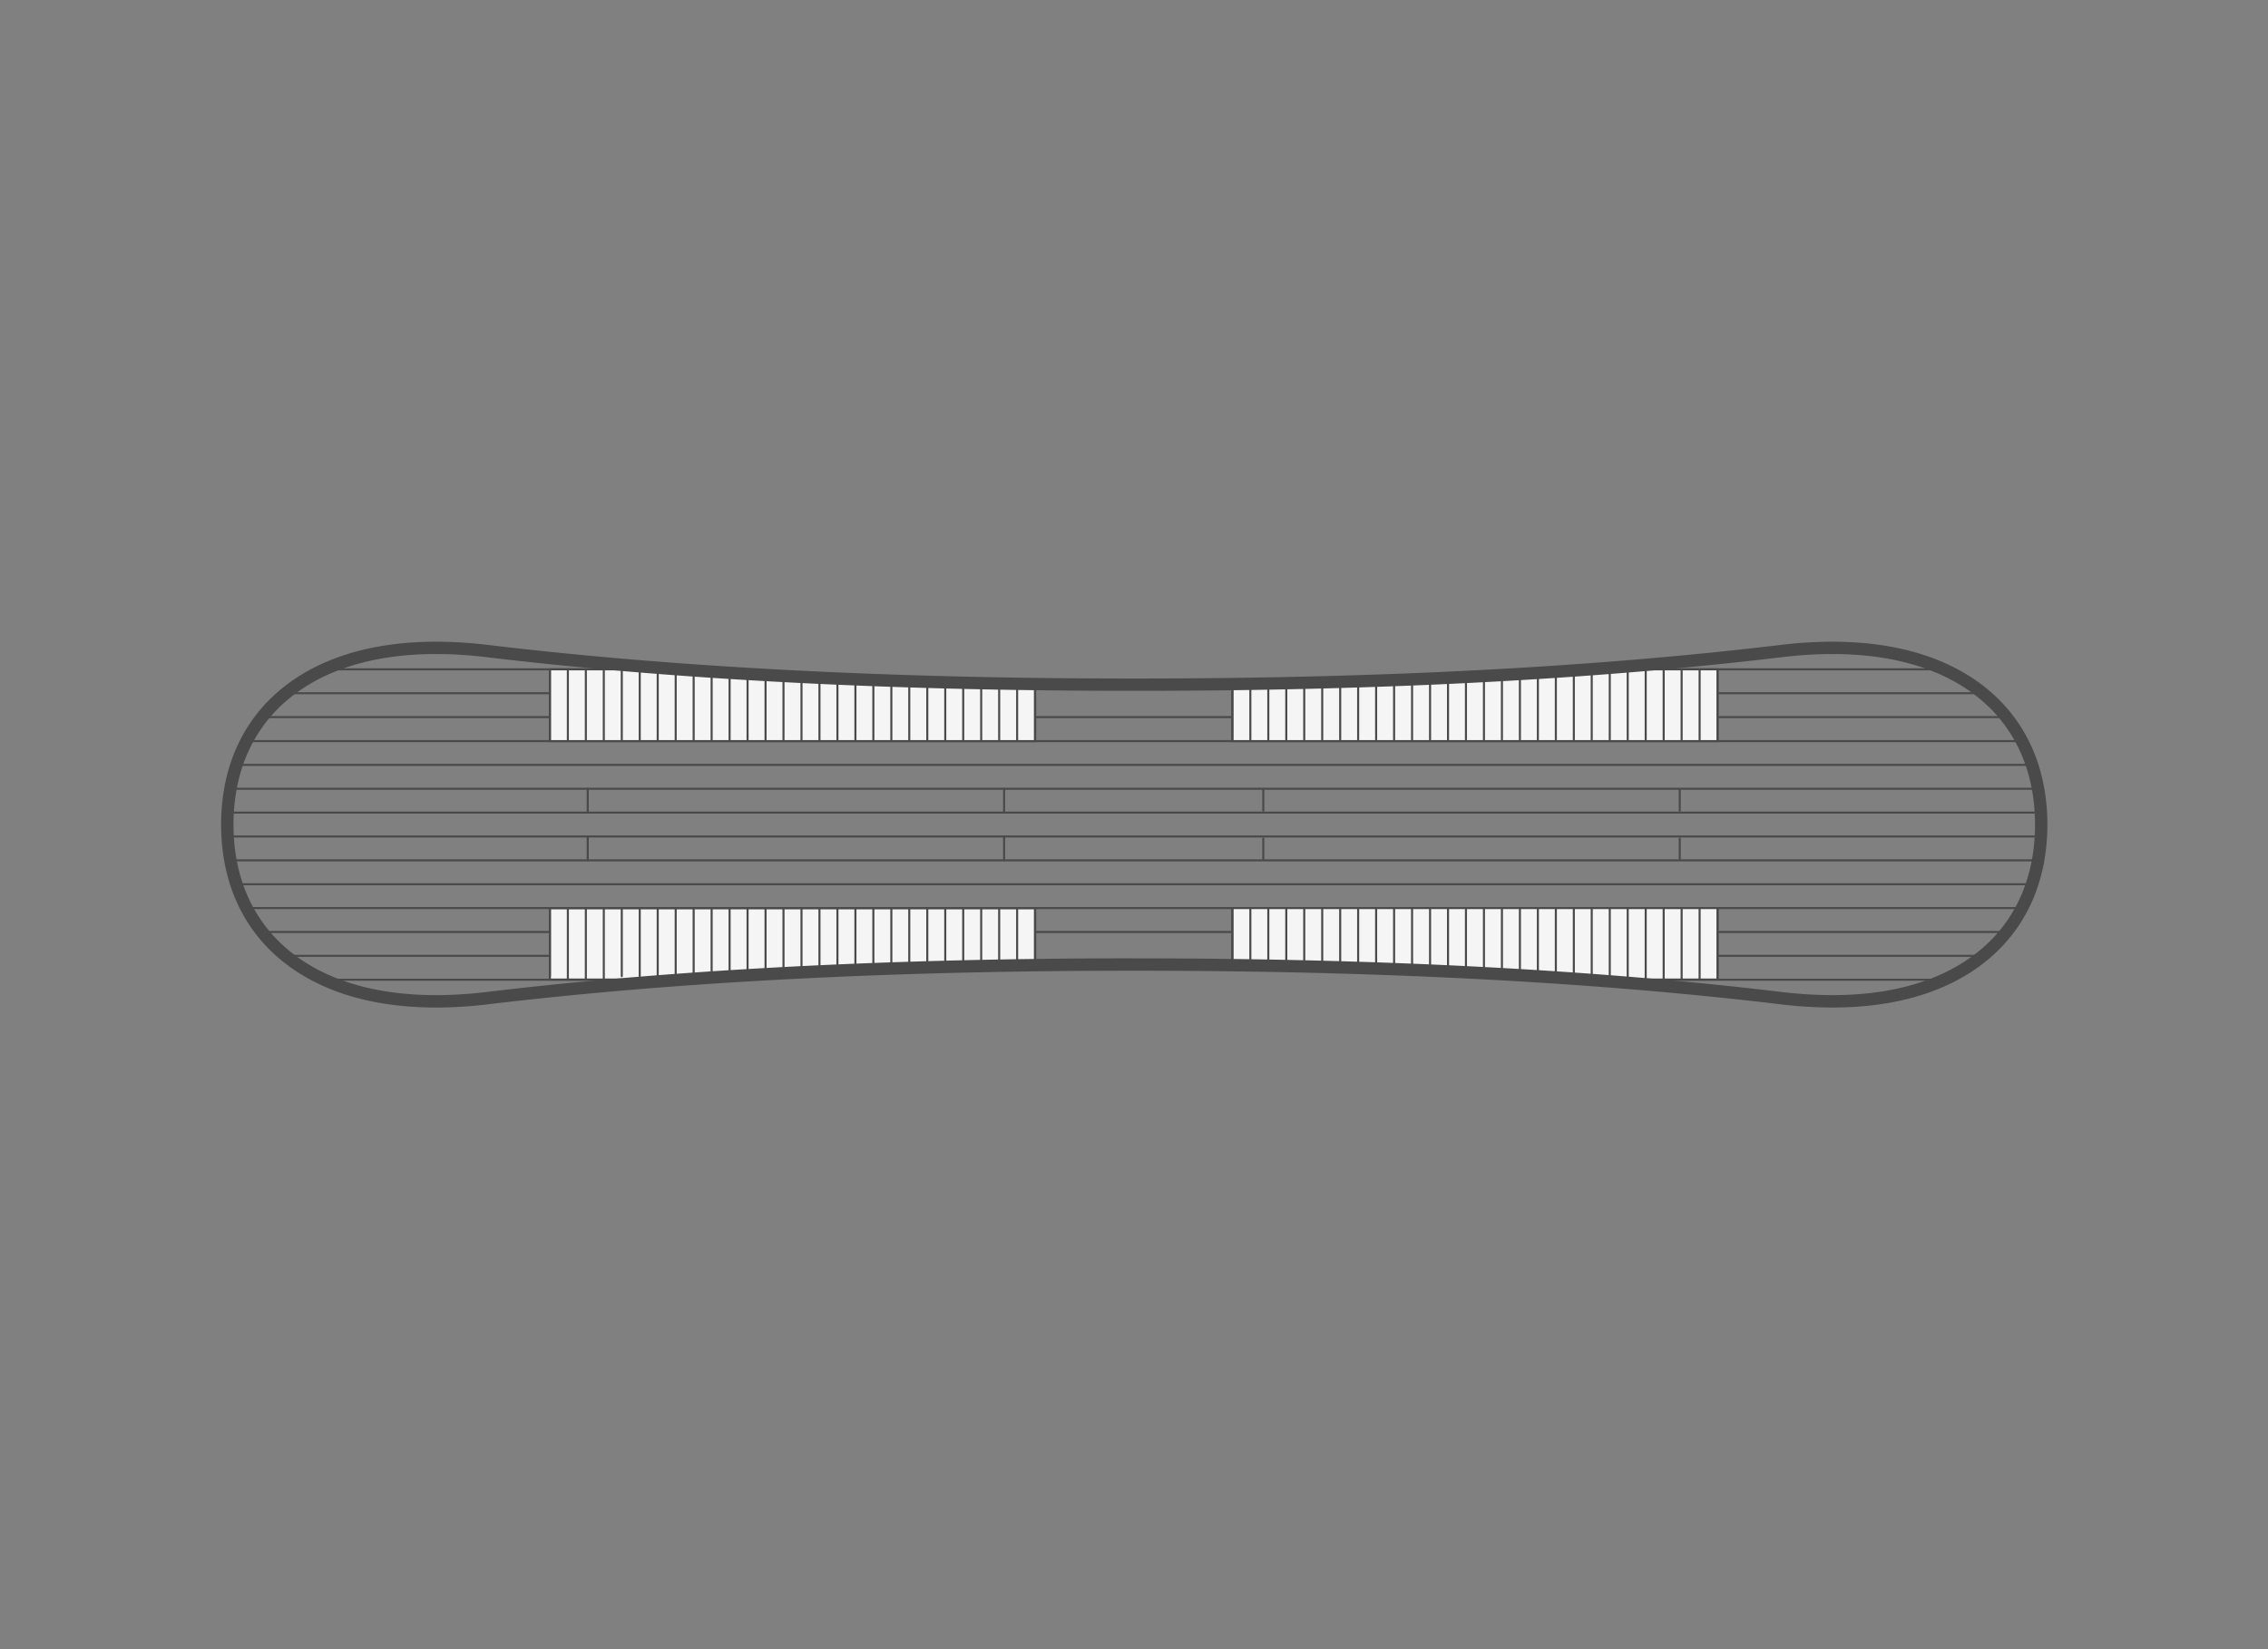 <svg xmlns="http://www.w3.org/2000/svg" xmlns:xlink="http://www.w3.org/1999/xlink" viewBox="0 0 1100 800"><rect x="0" y="0" width="1100" height="800" fill="#808080" stroke="none"/><defs><style>.cls-1{fill:none;}.cls-2{clip-path:url(#clip-path);}.cls-3{fill:#4b4a4a;}.cls-4{fill:#f5f5f5;}</style><clipPath id="clip-path"><path class="cls-1" d="M863.69,315.79c-72.45,8.68-174.33,16.31-312.23,16.31h-3.17c-137.9,0-239.78-7.63-312.23-16.31C156.94,306.31,110,341.82,110,400s46.94,93.67,126.06,84.19c72.45-8.68,174.33-16.31,312.23-16.31h3.17c137.9,0,239.78,7.63,312.23,16.31,79.12,9.48,126.06-26,126.06-84.19S942.81,306.31,863.69,315.79Z"/></clipPath></defs><title>transparent-core-fsc-certified-dragonfly-600g-core-with-multizone-egd</title><g id="Art_OUTLINED" data-name="Art OUTLINED"><g class="cls-2"><path class="cls-3" d="M989.75,371.53H110a.5.5,0,0,1-.5-.5.5.5,0,0,1,.5-.5H989.75a.5.5,0,0,1,.5.5A.51.51,0,0,1,989.75,371.53Z"/><path class="cls-3" d="M989.75,360H110a.5.5,0,0,1-.5-.5.5.5,0,0,1,.5-.5H989.75a.5.5,0,0,1,.5.5A.51.51,0,0,1,989.75,360Z"/><path class="cls-3" d="M266.7,348.37H110a.5.5,0,0,1-.5-.5.5.5,0,0,1,.5-.5H266.7a.5.5,0,0,1,.5.5A.5.5,0,0,1,266.7,348.37Z"/><path class="cls-3" d="M266.7,336.78H110a.5.5,0,0,1-.5-.5.5.5,0,0,1,.5-.5H266.7a.5.5,0,0,1,.5.5A.5.5,0,0,1,266.7,336.78Z"/><path class="cls-3" d="M989.75,336.78H833a.5.5,0,0,1-.5-.5.51.51,0,0,1,.5-.5H989.75a.51.51,0,0,1,.5.5A.5.5,0,0,1,989.75,336.78Z"/><path class="cls-3" d="M989.75,325.2H110a.5.5,0,0,1-.5-.5.5.5,0,0,1,.5-.5H989.75a.51.51,0,0,1,.5.5A.5.5,0,0,1,989.75,325.2Z"/><path class="cls-3" d="M989.75,429.43H110a.5.5,0,0,1-.5-.5.5.5,0,0,1,.5-.5H989.75a.51.51,0,0,1,.5.5A.5.5,0,0,1,989.75,429.43Z"/><path class="cls-3" d="M989.75,417.85H110a.5.5,0,0,1-.5-.5.5.5,0,0,1,.5-.5H989.75a.51.51,0,0,1,.5.5A.5.5,0,0,1,989.75,417.85Z"/><path class="cls-3" d="M989.75,406.27H110a.5.5,0,0,1-.5-.5.5.5,0,0,1,.5-.5H989.75a.51.51,0,0,1,.5.5A.5.5,0,0,1,989.75,406.27Z"/><path class="cls-3" d="M989.75,394.69H110a.5.5,0,0,1,0-1H989.75a.5.5,0,0,1,0,1Z"/><path class="cls-3" d="M989.75,383.11H110a.5.5,0,0,1-.5-.5.5.5,0,0,1,.5-.5H989.75a.5.5,0,0,1,.5.5A.51.51,0,0,1,989.75,383.11Z"/><path class="cls-3" d="M989.75,475.76H110a.5.5,0,0,1-.5-.5.5.5,0,0,1,.5-.5H989.75a.5.5,0,0,1,.5.5A.51.51,0,0,1,989.75,475.76Z"/><path class="cls-3" d="M266.7,464.18H110a.5.5,0,0,1-.5-.5.5.5,0,0,1,.5-.5H266.7a.5.5,0,0,1,.5.5A.5.5,0,0,1,266.7,464.18Z"/><path class="cls-3" d="M989.75,464.18H833a.5.5,0,0,1-.5-.5.5.5,0,0,1,.5-.5H989.75a.5.5,0,0,1,.5.5A.51.51,0,0,1,989.75,464.18Z"/><path class="cls-3" d="M266.7,452.6H110a.51.51,0,0,1-.5-.5.5.5,0,0,1,.5-.5H266.7a.5.5,0,0,1,.5.5A.5.5,0,0,1,266.7,452.6Z"/><path class="cls-3" d="M989.75,441H110a.5.5,0,0,1-.5-.5.5.5,0,0,1,.5-.5H989.75a.51.51,0,0,1,.5.5A.5.5,0,0,1,989.75,441Z"/><path class="cls-3" d="M989.75,348.37H833a.5.5,0,0,1-.5-.5.5.5,0,0,1,.5-.5H989.75a.5.5,0,0,1,.5.5A.51.51,0,0,1,989.75,348.37Z"/><path class="cls-3" d="M597.71,348.37H502a.5.5,0,0,1-.5-.5.5.5,0,0,1,.5-.5h95.67a.5.5,0,0,1,.5.5A.5.5,0,0,1,597.71,348.37Z"/><path class="cls-3" d="M597.71,452.6H502a.5.5,0,0,1-.5-.5.5.5,0,0,1,.5-.5h95.67a.5.5,0,0,1,.5.5A.5.5,0,0,1,597.71,452.6Z"/><path class="cls-3" d="M990,452.6H833a.51.51,0,0,1-.5-.5.5.5,0,0,1,.5-.5H990a.5.5,0,0,1,.5.5A.51.51,0,0,1,990,452.6Z"/><rect class="cls-4" x="266.7" y="440.61" width="235.33" height="34.58"/><path class="cls-3" d="M502.54,475.68H266.2V440.11H502.54Zm-235.34-1H501.54V441.11H267.2Z"/><rect class="cls-4" x="597.71" y="440.51" width="235.33" height="34.67"/><path class="cls-3" d="M833.54,475.68H597.21V440H833.54Zm-235.33-1H832.54V441H598.21Z"/><rect class="cls-4" x="266.7" y="324.7" width="235.33" height="34.74"/><path class="cls-3" d="M502.54,360H266.2V324.2H502.54ZM267.2,359H501.54V325.2H267.2Z"/><rect class="cls-4" x="597.71" y="324.7" width="235.33" height="34.74"/><path class="cls-3" d="M833.54,360H597.21V324.2H833.54Zm-235.33-1H832.54V325.2H598.21Z"/><path class="cls-3" d="M266.7,359.41a.51.51,0,0,1-.5-.5V324.73a.5.5,0,0,1,.5-.5.5.5,0,0,1,.5.5v34.18A.5.5,0,0,1,266.7,359.41Z"/><path class="cls-3" d="M275.42,359.41a.5.5,0,0,1-.5-.5V324.73a.5.5,0,0,1,1,0v34.18A.5.5,0,0,1,275.42,359.41Z"/><path class="cls-3" d="M284.14,359.41a.5.5,0,0,1-.5-.5V324.73a.5.5,0,0,1,.5-.5.5.5,0,0,1,.5.5v34.18A.51.51,0,0,1,284.14,359.41Z"/><path class="cls-3" d="M292.85,359.41a.51.51,0,0,1-.5-.5V324.73a.5.5,0,0,1,.5-.5.5.5,0,0,1,.5.5v34.18A.5.5,0,0,1,292.85,359.41Z"/><path class="cls-3" d="M301.57,359.41a.5.5,0,0,1-.5-.5V324.73a.5.5,0,0,1,.5-.5.5.5,0,0,1,.5.5v34.18A.51.51,0,0,1,301.57,359.41Z"/><path class="cls-3" d="M310.28,359.41a.51.51,0,0,1-.5-.5V324.73a.5.5,0,0,1,.5-.5.5.5,0,0,1,.5.5v34.18A.5.5,0,0,1,310.28,359.41Z"/><path class="cls-3" d="M319,359.41a.5.5,0,0,1-.5-.5V324.73a.5.5,0,0,1,1,0v34.18A.5.5,0,0,1,319,359.41Z"/><path class="cls-3" d="M327.72,359.41a.5.5,0,0,1-.5-.5V324.73a.5.5,0,0,1,.5-.5.5.5,0,0,1,.5.5v34.18A.51.51,0,0,1,327.72,359.41Z"/><path class="cls-3" d="M336.43,359.41a.51.51,0,0,1-.5-.5V324.73a.5.5,0,0,1,.5-.5.5.5,0,0,1,.5.5v34.18A.5.5,0,0,1,336.43,359.41Z"/><path class="cls-3" d="M345.15,359.41a.5.5,0,0,1-.5-.5V324.73a.5.5,0,0,1,.5-.5.5.5,0,0,1,.5.5v34.18A.51.51,0,0,1,345.15,359.41Z"/><path class="cls-3" d="M353.86,359.41a.51.51,0,0,1-.5-.5V324.73a.5.5,0,0,1,.5-.5.5.5,0,0,1,.5.5v34.18A.5.5,0,0,1,353.86,359.41Z"/><path class="cls-3" d="M362.58,359.41a.5.5,0,0,1-.5-.5V324.73a.5.5,0,0,1,1,0v34.18A.5.5,0,0,1,362.58,359.41Z"/><path class="cls-3" d="M371.3,359.41a.5.5,0,0,1-.5-.5V324.73a.5.5,0,0,1,.5-.5.5.5,0,0,1,.5.5v34.18A.51.51,0,0,1,371.3,359.41Z"/><path class="cls-3" d="M380,359.41a.51.51,0,0,1-.5-.5V324.73a.5.5,0,0,1,.5-.5.5.5,0,0,1,.5.5v34.18A.5.5,0,0,1,380,359.41Z"/><path class="cls-3" d="M388.73,359.41a.5.5,0,0,1-.5-.5V324.73a.5.5,0,0,1,.5-.5.5.5,0,0,1,.5.5v34.18A.51.51,0,0,1,388.73,359.41Z"/><path class="cls-3" d="M397.44,359.41a.51.51,0,0,1-.5-.5V324.73a.5.5,0,0,1,.5-.5.5.5,0,0,1,.5.5v34.18A.5.5,0,0,1,397.44,359.41Z"/><path class="cls-3" d="M406.16,359.41a.5.5,0,0,1-.5-.5V324.73a.5.5,0,0,1,1,0v34.18A.5.5,0,0,1,406.16,359.41Z"/><path class="cls-3" d="M414.88,359.41a.5.5,0,0,1-.5-.5V324.73a.5.5,0,0,1,.5-.5.5.5,0,0,1,.5.5v34.18A.51.51,0,0,1,414.88,359.41Z"/><path class="cls-3" d="M423.59,359.41a.51.51,0,0,1-.5-.5V324.73a.5.5,0,0,1,.5-.5.5.5,0,0,1,.5.5v34.18A.5.5,0,0,1,423.59,359.41Z"/><path class="cls-3" d="M432.31,359.41a.5.5,0,0,1-.5-.5V324.73a.5.5,0,0,1,1,0v34.18A.5.5,0,0,1,432.31,359.41Z"/><path class="cls-3" d="M441,359.41a.5.5,0,0,1-.5-.5V324.73a.5.5,0,0,1,.5-.5.5.5,0,0,1,.5.5v34.18A.51.51,0,0,1,441,359.41Z"/><path class="cls-3" d="M449.74,359.41a.51.51,0,0,1-.5-.5V324.73a.5.5,0,0,1,.5-.5.5.5,0,0,1,.5.5v34.18A.5.5,0,0,1,449.74,359.41Z"/><path class="cls-3" d="M458.46,359.41a.5.5,0,0,1-.5-.5V324.73a.5.5,0,0,1,.5-.5.5.5,0,0,1,.5.5v34.18A.51.51,0,0,1,458.46,359.41Z"/><path class="cls-3" d="M467.17,359.41a.51.51,0,0,1-.5-.5V324.73a.5.5,0,0,1,.5-.5.5.5,0,0,1,.5.5v34.18A.5.5,0,0,1,467.17,359.41Z"/><path class="cls-3" d="M475.89,359.41a.5.5,0,0,1-.5-.5V324.73a.5.5,0,0,1,1,0v34.18A.5.5,0,0,1,475.89,359.41Z"/><path class="cls-3" d="M484.61,359.41a.5.5,0,0,1-.5-.5V324.73a.5.5,0,0,1,.5-.5.5.5,0,0,1,.5.5v34.18A.51.51,0,0,1,484.61,359.41Z"/><path class="cls-3" d="M493.32,359.41a.51.51,0,0,1-.5-.5V324.73a.5.5,0,0,1,.5-.5.5.5,0,0,1,.5.5v34.18A.5.5,0,0,1,493.32,359.41Z"/><path class="cls-3" d="M502,359.41a.5.5,0,0,1-.5-.5V324.73a.5.5,0,0,1,.5-.5.5.5,0,0,1,.5.5v34.18A.51.51,0,0,1,502,359.41Z"/><path class="cls-3" d="M597.71,359.27a.5.5,0,0,1-.5-.5V325a.5.5,0,0,1,1,0v33.81A.5.5,0,0,1,597.71,359.27Z"/><path class="cls-3" d="M606.43,359.27a.5.5,0,0,1-.5-.5V325a.5.5,0,0,1,.5-.5.5.5,0,0,1,.5.5v33.81A.5.5,0,0,1,606.43,359.27Z"/><path class="cls-3" d="M615.14,359.27a.5.5,0,0,1-.5-.5V325a.5.5,0,0,1,.5-.5.5.5,0,0,1,.5.5v33.81A.5.5,0,0,1,615.14,359.27Z"/><path class="cls-3" d="M623.86,359.27a.5.5,0,0,1-.5-.5V325a.5.5,0,0,1,.5-.5.5.5,0,0,1,.5.5v33.81A.5.5,0,0,1,623.86,359.27Z"/><path class="cls-3" d="M632.57,359.27a.5.5,0,0,1-.5-.5V325a.5.5,0,0,1,.5-.5.5.5,0,0,1,.5.5v33.81A.5.5,0,0,1,632.57,359.27Z"/><path class="cls-3" d="M641.29,359.27a.5.5,0,0,1-.5-.5V325a.5.5,0,0,1,1,0v33.81A.5.5,0,0,1,641.29,359.27Z"/><path class="cls-3" d="M650,359.27a.5.5,0,0,1-.5-.5V325a.5.5,0,0,1,.5-.5.5.5,0,0,1,.5.5v33.81A.5.5,0,0,1,650,359.27Z"/><path class="cls-3" d="M658.72,359.27a.5.5,0,0,1-.5-.5V325a.5.5,0,0,1,.5-.5.5.5,0,0,1,.5.5v33.81A.5.5,0,0,1,658.72,359.27Z"/><path class="cls-3" d="M667.44,359.27a.5.5,0,0,1-.5-.5V325a.5.5,0,0,1,.5-.5.5.5,0,0,1,.5.5v33.81A.5.5,0,0,1,667.44,359.27Z"/><path class="cls-3" d="M676.15,359.27a.5.5,0,0,1-.5-.5V325a.5.5,0,0,1,.5-.5.5.5,0,0,1,.5.5v33.81A.5.5,0,0,1,676.15,359.27Z"/><path class="cls-3" d="M684.87,359.27a.5.5,0,0,1-.5-.5V325a.5.5,0,1,1,1,0v33.81A.5.5,0,0,1,684.87,359.27Z"/><path class="cls-3" d="M693.59,359.27a.5.5,0,0,1-.5-.5V325a.5.5,0,0,1,.5-.5.5.5,0,0,1,.5.5v33.81A.5.5,0,0,1,693.59,359.27Z"/><path class="cls-3" d="M702.3,359.27a.5.5,0,0,1-.5-.5V325a.5.5,0,0,1,.5-.5.5.5,0,0,1,.5.5v33.81A.5.5,0,0,1,702.3,359.27Z"/><path class="cls-3" d="M711,359.27a.5.5,0,0,1-.5-.5V325a.5.5,0,0,1,.5-.5.5.5,0,0,1,.5.5v33.81A.5.5,0,0,1,711,359.27Z"/><path class="cls-3" d="M719.73,359.27a.5.5,0,0,1-.5-.5V325a.5.5,0,0,1,.5-.5.5.5,0,0,1,.5.5v33.81A.5.5,0,0,1,719.73,359.27Z"/><path class="cls-3" d="M728.45,359.27a.5.5,0,0,1-.5-.5V325a.5.5,0,0,1,1,0v33.81A.5.5,0,0,1,728.45,359.27Z"/><path class="cls-3" d="M737.17,359.27a.5.5,0,0,1-.5-.5V325a.5.5,0,0,1,.5-.5.5.5,0,0,1,.5.5v33.81A.5.5,0,0,1,737.17,359.27Z"/><path class="cls-3" d="M745.88,359.27a.5.5,0,0,1-.5-.5V325a.5.5,0,0,1,.5-.5.5.5,0,0,1,.5.5v33.81A.5.5,0,0,1,745.88,359.27Z"/><path class="cls-3" d="M754.6,359.27a.5.5,0,0,1-.5-.5V325a.5.5,0,1,1,1,0v33.81A.5.5,0,0,1,754.6,359.27Z"/><path class="cls-3" d="M763.32,359.27a.5.5,0,0,1-.5-.5V325a.5.5,0,0,1,.5-.5.5.5,0,0,1,.5.5v33.81A.5.5,0,0,1,763.32,359.27Z"/><path class="cls-3" d="M772,359.27a.5.5,0,0,1-.5-.5V325a.5.5,0,0,1,.5-.5.5.5,0,0,1,.5.5v33.81A.5.5,0,0,1,772,359.27Z"/><path class="cls-3" d="M780.75,359.27a.5.5,0,0,1-.5-.5V325a.5.5,0,0,1,.5-.5.5.5,0,0,1,.5.5v33.81A.5.5,0,0,1,780.75,359.27Z"/><path class="cls-3" d="M789.46,359.27a.5.5,0,0,1-.5-.5V325a.5.5,0,0,1,.5-.5.5.5,0,0,1,.5.5v33.81A.5.5,0,0,1,789.46,359.27Z"/><path class="cls-3" d="M798.18,359.27a.5.5,0,0,1-.5-.5V325a.5.5,0,1,1,1,0v33.81A.5.5,0,0,1,798.18,359.27Z"/><path class="cls-3" d="M806.9,359.27a.5.5,0,0,1-.5-.5V325a.5.5,0,0,1,.5-.5.5.5,0,0,1,.5.5v33.81A.5.5,0,0,1,806.9,359.27Z"/><path class="cls-3" d="M815.61,359.27a.5.5,0,0,1-.5-.5V325a.5.5,0,0,1,.5-.5.5.5,0,0,1,.5.5v33.81A.5.5,0,0,1,815.61,359.27Z"/><path class="cls-3" d="M824.33,359.27a.5.5,0,0,1-.5-.5V325a.5.5,0,0,1,.5-.5.5.5,0,0,1,.5.5v33.81A.5.5,0,0,1,824.33,359.27Z"/><path class="cls-3" d="M833,359.27a.5.5,0,0,1-.5-.5V325a.5.5,0,0,1,.5-.5.5.5,0,0,1,.5.5v33.81A.5.5,0,0,1,833,359.27Z"/><path class="cls-3" d="M266.7,474a.5.5,0,0,1-.5-.5V440.94a.5.5,0,0,1,.5-.5.5.5,0,0,1,.5.5v32.54A.5.5,0,0,1,266.7,474Z"/><path class="cls-3" d="M275.42,475.57a.5.5,0,0,1-.5-.5V440.94a.5.5,0,0,1,1,0v34.13A.5.5,0,0,1,275.42,475.57Z"/><path class="cls-3" d="M284.14,475.57a.5.5,0,0,1-.5-.5V440.94a.5.5,0,0,1,.5-.5.5.5,0,0,1,.5.5v34.13A.5.5,0,0,1,284.14,475.57Z"/><path class="cls-3" d="M292.85,475.57a.5.5,0,0,1-.5-.5V440.94a.5.5,0,0,1,.5-.5.5.5,0,0,1,.5.5v34.13A.5.5,0,0,1,292.85,475.57Z"/><path class="cls-3" d="M301.57,474a.5.5,0,0,1-.5-.5V440.94a.5.5,0,0,1,.5-.5.5.5,0,0,1,.5.5v32.54A.5.5,0,0,1,301.57,474Z"/><path class="cls-3" d="M310.28,474a.5.5,0,0,1-.5-.5V440.94a.5.5,0,0,1,.5-.5.5.5,0,0,1,.5.5v32.54A.5.5,0,0,1,310.28,474Z"/><path class="cls-3" d="M319,474a.5.5,0,0,1-.5-.5V440.94a.5.5,0,0,1,1,0v32.54A.5.5,0,0,1,319,474Z"/><path class="cls-3" d="M327.72,474a.5.5,0,0,1-.5-.5V440.94a.5.5,0,0,1,.5-.5.5.5,0,0,1,.5.5v32.54A.5.5,0,0,1,327.72,474Z"/><path class="cls-3" d="M336.43,474a.5.5,0,0,1-.5-.5V440.94a.5.5,0,0,1,.5-.5.5.5,0,0,1,.5.5v32.54A.5.5,0,0,1,336.43,474Z"/><path class="cls-3" d="M345.15,474a.5.5,0,0,1-.5-.5V440.94a.5.5,0,0,1,.5-.5.5.5,0,0,1,.5.5v32.54A.5.5,0,0,1,345.15,474Z"/><path class="cls-3" d="M353.86,474a.5.5,0,0,1-.5-.5V440.94a.5.5,0,0,1,.5-.5.5.5,0,0,1,.5.5v32.54A.5.5,0,0,1,353.86,474Z"/><path class="cls-3" d="M362.58,474a.5.5,0,0,1-.5-.5V440.94a.5.5,0,0,1,1,0v32.54A.5.5,0,0,1,362.58,474Z"/><path class="cls-3" d="M371.3,474a.5.5,0,0,1-.5-.5V440.94a.5.5,0,0,1,.5-.5.5.5,0,0,1,.5.5v32.54A.5.5,0,0,1,371.3,474Z"/><path class="cls-3" d="M380,474a.5.5,0,0,1-.5-.5V440.94a.5.5,0,0,1,.5-.5.5.5,0,0,1,.5.5v32.54A.5.5,0,0,1,380,474Z"/><path class="cls-3" d="M388.73,474a.5.5,0,0,1-.5-.5V440.94a.5.5,0,0,1,.5-.5.5.5,0,0,1,.5.5v32.54A.5.5,0,0,1,388.73,474Z"/><path class="cls-3" d="M397.44,474a.5.5,0,0,1-.5-.5V440.94a.5.5,0,0,1,.5-.5.5.5,0,0,1,.5.5v32.54A.5.5,0,0,1,397.44,474Z"/><path class="cls-3" d="M406.16,474a.5.5,0,0,1-.5-.5V440.94a.5.5,0,0,1,1,0v32.54A.5.5,0,0,1,406.16,474Z"/><path class="cls-3" d="M414.88,474a.5.5,0,0,1-.5-.5V440.94a.5.5,0,0,1,.5-.5.5.5,0,0,1,.5.5v32.54A.5.5,0,0,1,414.88,474Z"/><path class="cls-3" d="M423.59,474a.5.5,0,0,1-.5-.5V440.94a.5.5,0,0,1,.5-.5.5.5,0,0,1,.5.5v32.54A.5.5,0,0,1,423.59,474Z"/><path class="cls-3" d="M432.31,474a.5.5,0,0,1-.5-.5V440.94a.5.5,0,0,1,1,0v32.54A.5.5,0,0,1,432.31,474Z"/><path class="cls-3" d="M441,474a.5.5,0,0,1-.5-.5V440.94a.5.5,0,0,1,.5-.5.5.5,0,0,1,.5.5v32.54A.5.5,0,0,1,441,474Z"/><path class="cls-3" d="M449.74,474a.5.5,0,0,1-.5-.5V440.94a.5.5,0,0,1,.5-.5.5.5,0,0,1,.5.5v32.54A.5.5,0,0,1,449.74,474Z"/><path class="cls-3" d="M458.46,474a.5.5,0,0,1-.5-.5V440.94a.5.5,0,0,1,.5-.5.5.5,0,0,1,.5.5v32.54A.5.5,0,0,1,458.46,474Z"/><path class="cls-3" d="M467.17,474a.5.5,0,0,1-.5-.5V440.94a.5.5,0,0,1,.5-.5.5.5,0,0,1,.5.5v32.54A.5.5,0,0,1,467.17,474Z"/><path class="cls-3" d="M475.89,474a.5.5,0,0,1-.5-.5V440.94a.5.5,0,1,1,1,0v32.54A.5.5,0,0,1,475.89,474Z"/><path class="cls-3" d="M484.61,474a.5.5,0,0,1-.5-.5V440.94a.5.5,0,0,1,.5-.5.5.5,0,0,1,.5.5v32.54A.5.5,0,0,1,484.61,474Z"/><path class="cls-3" d="M493.32,474a.5.5,0,0,1-.5-.5V440.94a.5.5,0,0,1,.5-.5.5.5,0,0,1,.5.5v32.54A.5.5,0,0,1,493.32,474Z"/><path class="cls-3" d="M502,474a.5.5,0,0,1-.5-.5V440.94a.5.5,0,0,1,.5-.5.5.5,0,0,1,.5.5v32.54A.5.5,0,0,1,502,474Z"/><path class="cls-3" d="M597.71,475.65a.5.5,0,0,1-.5-.5V441.07a.5.5,0,1,1,1,0v34.08A.5.5,0,0,1,597.71,475.65Z"/><path class="cls-3" d="M606.43,475.65a.5.5,0,0,1-.5-.5V441.07a.5.5,0,0,1,.5-.5.5.5,0,0,1,.5.5v34.08A.5.5,0,0,1,606.43,475.65Z"/><path class="cls-3" d="M615.14,475.65a.5.5,0,0,1-.5-.5V441.07a.5.5,0,0,1,.5-.5.5.5,0,0,1,.5.5v34.08A.5.5,0,0,1,615.14,475.65Z"/><path class="cls-3" d="M623.86,475.65a.5.5,0,0,1-.5-.5V441.07a.5.5,0,0,1,.5-.5.5.5,0,0,1,.5.5v34.08A.5.5,0,0,1,623.86,475.65Z"/><path class="cls-3" d="M632.57,475.65a.5.5,0,0,1-.5-.5V441.07a.5.5,0,0,1,.5-.5.5.5,0,0,1,.5.5v34.08A.5.5,0,0,1,632.57,475.65Z"/><path class="cls-3" d="M641.29,475.65a.5.5,0,0,1-.5-.5V441.07a.5.5,0,1,1,1,0v34.08A.5.5,0,0,1,641.29,475.65Z"/><path class="cls-3" d="M650,475.65a.5.5,0,0,1-.5-.5V441.07a.5.5,0,0,1,.5-.5.5.5,0,0,1,.5.5v34.08A.5.5,0,0,1,650,475.65Z"/><path class="cls-3" d="M658.72,475.65a.5.5,0,0,1-.5-.5V441.07a.5.5,0,0,1,.5-.5.5.5,0,0,1,.5.5v34.08A.5.5,0,0,1,658.72,475.65Z"/><path class="cls-3" d="M667.44,475.65a.5.5,0,0,1-.5-.5V441.07a.5.5,0,0,1,.5-.5.5.5,0,0,1,.5.5v34.08A.5.5,0,0,1,667.44,475.65Z"/><path class="cls-3" d="M676.15,475.65a.5.5,0,0,1-.5-.5V441.07a.5.5,0,0,1,.5-.5.5.5,0,0,1,.5.5v34.08A.5.5,0,0,1,676.15,475.65Z"/><path class="cls-3" d="M684.87,475.65a.5.5,0,0,1-.5-.5V441.07a.5.5,0,0,1,1,0v34.08A.5.5,0,0,1,684.87,475.65Z"/><path class="cls-3" d="M693.59,475.65a.5.5,0,0,1-.5-.5V441.07a.5.5,0,0,1,.5-.5.5.5,0,0,1,.5.5v34.08A.5.5,0,0,1,693.59,475.65Z"/><path class="cls-3" d="M702.3,475.65a.5.5,0,0,1-.5-.5V441.07a.5.5,0,0,1,.5-.5.5.5,0,0,1,.5.5v34.08A.5.5,0,0,1,702.3,475.65Z"/><path class="cls-3" d="M711,475.65a.5.5,0,0,1-.5-.5V441.07a.5.5,0,0,1,.5-.5.5.5,0,0,1,.5.5v34.08A.5.5,0,0,1,711,475.65Z"/><path class="cls-3" d="M719.73,475.65a.5.5,0,0,1-.5-.5V441.07a.5.5,0,0,1,.5-.5.5.5,0,0,1,.5.5v34.08A.5.5,0,0,1,719.73,475.65Z"/><path class="cls-3" d="M728.45,475.65a.5.5,0,0,1-.5-.5V441.07a.5.5,0,1,1,1,0v34.08A.5.5,0,0,1,728.45,475.65Z"/><path class="cls-3" d="M737.17,475.65a.5.5,0,0,1-.5-.5V441.07a.5.5,0,0,1,.5-.5.5.5,0,0,1,.5.5v34.08A.5.5,0,0,1,737.17,475.65Z"/><path class="cls-3" d="M745.88,475.65a.5.5,0,0,1-.5-.5V441.07a.5.5,0,0,1,.5-.5.5.5,0,0,1,.5.5v34.08A.5.5,0,0,1,745.88,475.65Z"/><path class="cls-3" d="M754.6,475.65a.5.5,0,0,1-.5-.5V441.07a.5.5,0,0,1,1,0v34.08A.5.5,0,0,1,754.6,475.65Z"/><path class="cls-3" d="M763.32,475.65a.5.5,0,0,1-.5-.5V441.07a.5.5,0,0,1,.5-.5.5.5,0,0,1,.5.5v34.08A.5.5,0,0,1,763.32,475.65Z"/><path class="cls-3" d="M772,475.65a.5.5,0,0,1-.5-.5V441.07a.5.5,0,0,1,.5-.5.5.5,0,0,1,.5.5v34.08A.5.5,0,0,1,772,475.65Z"/><path class="cls-3" d="M780.75,475.65a.5.5,0,0,1-.5-.5V441.07a.5.5,0,0,1,.5-.5.5.5,0,0,1,.5.5v34.08A.5.5,0,0,1,780.75,475.65Z"/><path class="cls-3" d="M789.46,475.65a.5.5,0,0,1-.5-.5V441.07a.5.5,0,0,1,.5-.5.5.5,0,0,1,.5.5v34.08A.5.5,0,0,1,789.46,475.65Z"/><path class="cls-3" d="M798.18,475.65a.5.5,0,0,1-.5-.5V441.07a.5.5,0,0,1,1,0v34.08A.5.5,0,0,1,798.18,475.65Z"/><path class="cls-3" d="M806.9,475.65a.5.5,0,0,1-.5-.5V441.07a.5.5,0,0,1,.5-.5.5.5,0,0,1,.5.5v34.08A.5.5,0,0,1,806.9,475.65Z"/><path class="cls-3" d="M815.61,475.65a.5.5,0,0,1-.5-.5V441.07a.5.5,0,0,1,.5-.5.5.5,0,0,1,.5.5v34.08A.5.5,0,0,1,815.61,475.65Z"/><path class="cls-3" d="M824.33,475.65a.5.5,0,0,1-.5-.5V441.07a.5.5,0,0,1,.5-.5.5.5,0,0,1,.5.5v34.08A.5.5,0,0,1,824.33,475.65Z"/><path class="cls-3" d="M833,475.65a.5.5,0,0,1-.5-.5V441.07a.5.5,0,0,1,.5-.5.5.5,0,0,1,.5.5v34.08A.5.5,0,0,1,833,475.65Z"/><path class="cls-3" d="M285.06,394.69a.5.5,0,0,1-.5-.5V382.61a.5.5,0,0,1,.5-.5.5.5,0,0,1,.5.5v11.58A.5.5,0,0,1,285.06,394.69Z"/><path class="cls-3" d="M285.06,417.85a.5.5,0,0,1-.5-.5V405.77a.51.51,0,0,1,.5-.5.5.5,0,0,1,.5.5v11.58A.5.5,0,0,1,285.06,417.85Z"/><path class="cls-3" d="M487,394.69a.5.5,0,0,1-.5-.5V382.61a.5.5,0,0,1,.5-.5.5.5,0,0,1,.5.5v11.58A.5.5,0,0,1,487,394.69Z"/><path class="cls-3" d="M487,417.85a.5.5,0,0,1-.5-.5V405.77a.51.51,0,0,1,.5-.5.5.5,0,0,1,.5.5v11.58A.5.5,0,0,1,487,417.85Z"/><path class="cls-3" d="M612.71,393.75a.5.5,0,0,1-.5-.5V382.82a.5.5,0,0,1,.5-.5.5.5,0,0,1,.5.5v10.43A.5.5,0,0,1,612.71,393.75Z"/><path class="cls-3" d="M612.71,417.26a.5.5,0,0,1-.5-.5v-10a.5.5,0,0,1,.5-.5.51.51,0,0,1,.5.5v10A.5.5,0,0,1,612.71,417.26Z"/><path class="cls-3" d="M814.69,393.75a.5.5,0,0,1-.5-.5V382.82a.5.5,0,0,1,.5-.5.5.5,0,0,1,.5.5v10.43A.5.5,0,0,1,814.69,393.75Z"/><path class="cls-3" d="M814.69,417.26a.5.5,0,0,1-.5-.5v-10a.5.5,0,0,1,.5-.5.51.51,0,0,1,.5.5v10A.5.5,0,0,1,814.69,417.26Z"/></g><path class="cls-3" d="M888.73,488.75a212.57,212.57,0,0,1-25.14-1.56C773.4,476.38,668.47,470.9,551.71,470.9h-3.17c-116.76,0-221.69,5.48-311.87,16.29-43.95,5.26-79.42-2.82-102.59-23.38-17.55-15.57-26.83-37.63-26.83-63.79s9.28-48.22,26.83-63.8c23.17-20.55,58.64-28.63,102.59-23.37,90.18,10.81,195.11,16.29,311.87,16.29h3.17c116.76,0,221.69-5.48,311.88-16.29l.35,3-.35-3c43.94-5.26,79.41,2.82,102.58,23.37C983.72,351.8,993,373.86,993,400s-9.28,48.22-26.83,63.79C947.6,480.29,921.13,488.75,888.73,488.75ZM550.12,464.9h1.59c117,0,222.17,5.49,312.59,16.33,42.19,5,76-2.52,97.89-21.9C978.42,444.92,987,424.41,987,400s-8.58-44.9-24.81-59.31c-21.85-19.38-55.7-26.95-97.89-21.9-90.42,10.83-195.59,16.33-312.59,16.33h-3.17c-117,0-222.17-5.5-312.59-16.33-42.19-5.05-76,2.52-97.88,21.9-16.24,14.41-24.82,34.91-24.82,59.31s8.58,44.9,24.82,59.31c21.84,19.38,55.69,26.95,97.88,21.9,90.42-10.84,195.6-16.33,312.59-16.33Z"/></g></svg>